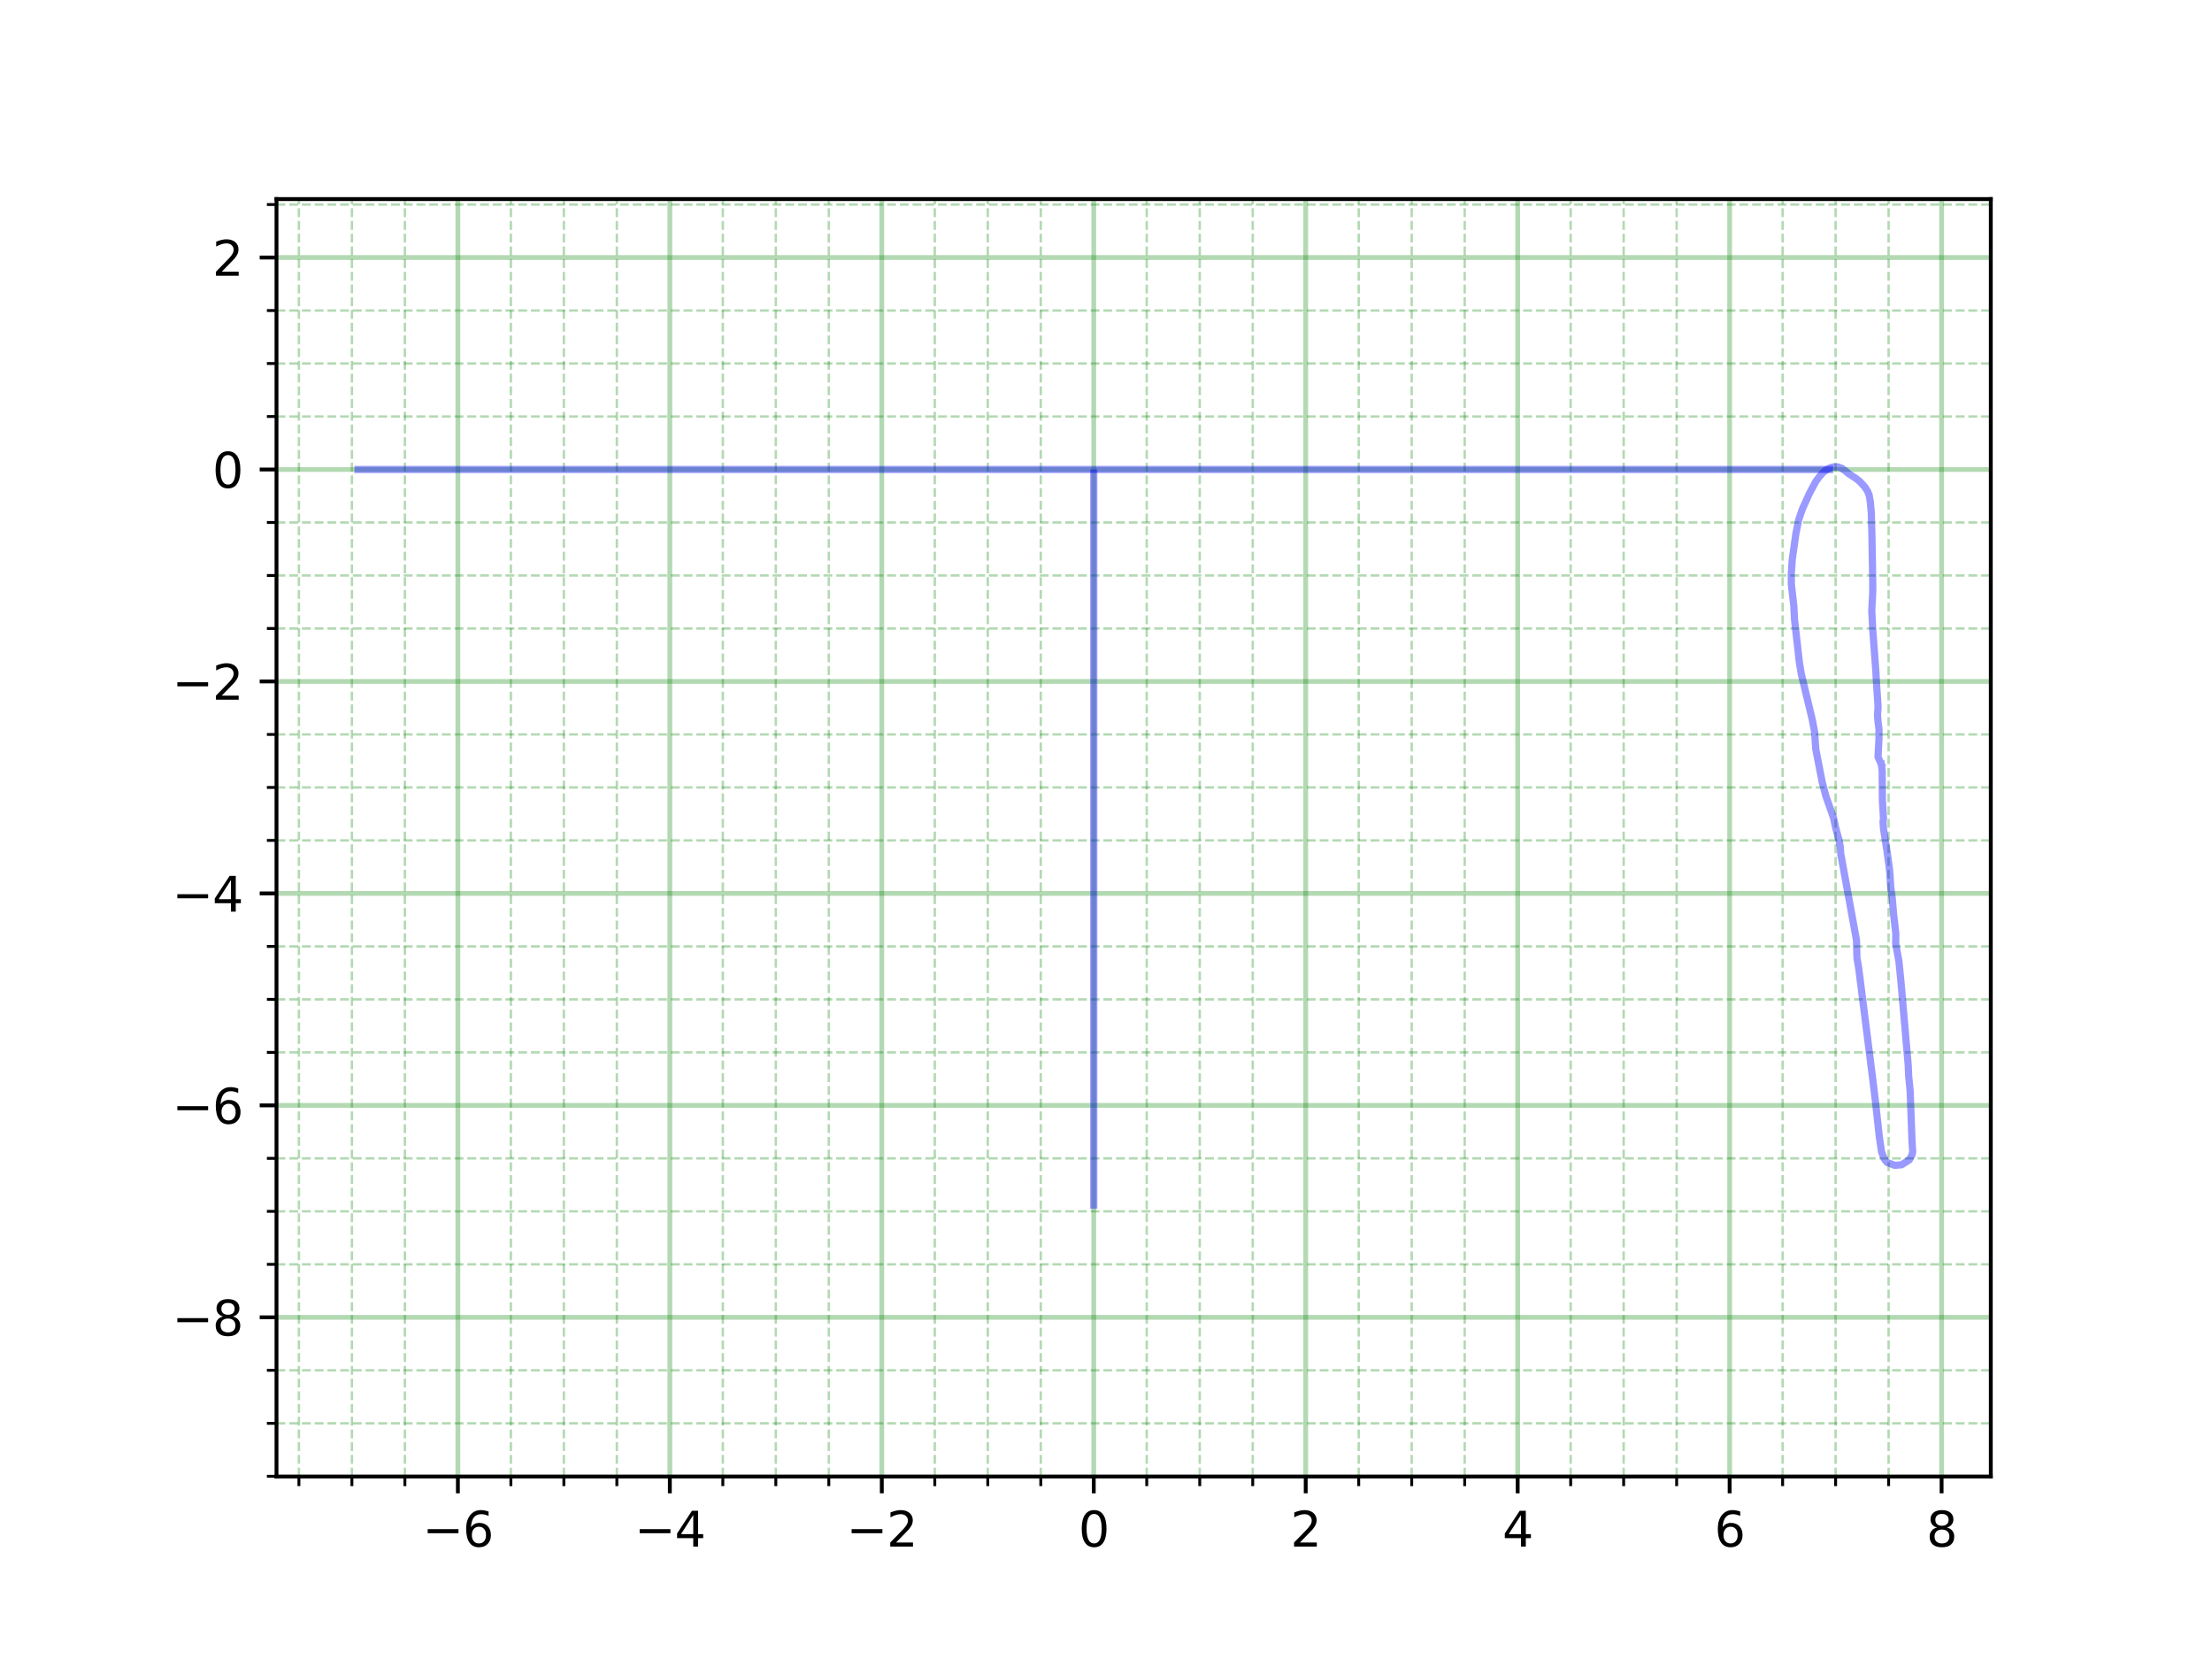 <?xml version="1.0" encoding="utf-8" standalone="no"?>
<!DOCTYPE svg PUBLIC "-//W3C//DTD SVG 1.1//EN"
  "http://www.w3.org/Graphics/SVG/1.1/DTD/svg11.dtd">
<svg xmlns:xlink="http://www.w3.org/1999/xlink" width="460.8pt" height="345.6pt" viewBox="0 0 460.8 345.6" xmlns="http://www.w3.org/2000/svg" version="1.1">
 <defs>
  <style type="text/css">*{stroke-linejoin: round; stroke-linecap: butt}</style>
 </defs>
 <g id="figure_1">
  <g id="patch_1">
   <path d="M 0 345.6 
L 460.8 345.6 
L 460.8 0 
L 0 0 
z
" style="fill: #ffffff"/>
  </g>
  <g id="axes_1">
   <g id="patch_2">
    <path d="M 57.6 307.584 
L 414.72 307.584 
L 414.72 41.472 
L 57.6 41.472 
z
" style="fill: #ffffff"/>
   </g>
   <g id="matplotlib.axis_1">
    <g id="xtick_1">
     <g id="line2d_1">
      <path d="M 95.385 307.584 
L 95.385 41.472 
" clip-path="url(#p7381ca4b14)" style="fill: none; stroke: #008000; stroke-opacity: 0.3; stroke-linecap: square"/>
     </g>
     <g id="line2d_2">
      <defs>
       <path id="m6b2d2a6938" d="M 0 0 
L 0 3.5 
" style="stroke: #000000; stroke-width: 0.8"/>
      </defs>
      <g>
       <use xlink:href="#m6b2d2a6938" x="95.385" y="307.584" style="stroke: #000000; stroke-width: 0.8"/>
      </g>
     </g>
     <g id="text_1">
      <!-- −6 -->
      <g transform="translate(88.014 322.182) scale(0.1 -0.1)">
       <defs>
        <path id="DejaVuSans-2212" d="M 678 2272 
L 4684 2272 
L 4684 1741 
L 678 1741 
L 678 2272 
z
" transform="scale(0.016)"/>
        <path id="DejaVuSans-36" d="M 2113 2584 
Q 1688 2584 1439 2293 
Q 1191 2003 1191 1497 
Q 1191 994 1439 701 
Q 1688 409 2113 409 
Q 2538 409 2786 701 
Q 3034 994 3034 1497 
Q 3034 2003 2786 2293 
Q 2538 2584 2113 2584 
z
M 3366 4563 
L 3366 3988 
Q 3128 4100 2886 4159 
Q 2644 4219 2406 4219 
Q 1781 4219 1451 3797 
Q 1122 3375 1075 2522 
Q 1259 2794 1537 2939 
Q 1816 3084 2150 3084 
Q 2853 3084 3261 2657 
Q 3669 2231 3669 1497 
Q 3669 778 3244 343 
Q 2819 -91 2113 -91 
Q 1303 -91 875 529 
Q 447 1150 447 2328 
Q 447 3434 972 4092 
Q 1497 4750 2381 4750 
Q 2619 4750 2861 4703 
Q 3103 4656 3366 4563 
z
" transform="scale(0.016)"/>
       </defs>
       <use xlink:href="#DejaVuSans-2212"/>
       <use xlink:href="#DejaVuSans-36" x="83.789"/>
      </g>
     </g>
    </g>
    <g id="xtick_2">
     <g id="line2d_3">
      <path d="M 139.54 307.584 
L 139.54 41.472 
" clip-path="url(#p7381ca4b14)" style="fill: none; stroke: #008000; stroke-opacity: 0.3; stroke-linecap: square"/>
     </g>
     <g id="line2d_4">
      <g>
       <use xlink:href="#m6b2d2a6938" x="139.54" y="307.584" style="stroke: #000000; stroke-width: 0.8"/>
      </g>
     </g>
     <g id="text_2">
      <!-- −4 -->
      <g transform="translate(132.169 322.182) scale(0.1 -0.1)">
       <defs>
        <path id="DejaVuSans-34" d="M 2419 4116 
L 825 1625 
L 2419 1625 
L 2419 4116 
z
M 2253 4666 
L 3047 4666 
L 3047 1625 
L 3713 1625 
L 3713 1100 
L 3047 1100 
L 3047 0 
L 2419 0 
L 2419 1100 
L 313 1100 
L 313 1709 
L 2253 4666 
z
" transform="scale(0.016)"/>
       </defs>
       <use xlink:href="#DejaVuSans-2212"/>
       <use xlink:href="#DejaVuSans-34" x="83.789"/>
      </g>
     </g>
    </g>
    <g id="xtick_3">
     <g id="line2d_5">
      <path d="M 183.695 307.584 
L 183.695 41.472 
" clip-path="url(#p7381ca4b14)" style="fill: none; stroke: #008000; stroke-opacity: 0.3; stroke-linecap: square"/>
     </g>
     <g id="line2d_6">
      <g>
       <use xlink:href="#m6b2d2a6938" x="183.695" y="307.584" style="stroke: #000000; stroke-width: 0.8"/>
      </g>
     </g>
     <g id="text_3">
      <!-- −2 -->
      <g transform="translate(176.324 322.182) scale(0.1 -0.1)">
       <defs>
        <path id="DejaVuSans-32" d="M 1228 531 
L 3431 531 
L 3431 0 
L 469 0 
L 469 531 
Q 828 903 1448 1529 
Q 2069 2156 2228 2338 
Q 2531 2678 2651 2914 
Q 2772 3150 2772 3378 
Q 2772 3750 2511 3984 
Q 2250 4219 1831 4219 
Q 1534 4219 1204 4116 
Q 875 4013 500 3803 
L 500 4441 
Q 881 4594 1212 4672 
Q 1544 4750 1819 4750 
Q 2544 4750 2975 4387 
Q 3406 4025 3406 3419 
Q 3406 3131 3298 2873 
Q 3191 2616 2906 2266 
Q 2828 2175 2409 1742 
Q 1991 1309 1228 531 
z
" transform="scale(0.016)"/>
       </defs>
       <use xlink:href="#DejaVuSans-2212"/>
       <use xlink:href="#DejaVuSans-32" x="83.789"/>
      </g>
     </g>
    </g>
    <g id="xtick_4">
     <g id="line2d_7">
      <path d="M 227.85 307.584 
L 227.85 41.472 
" clip-path="url(#p7381ca4b14)" style="fill: none; stroke: #008000; stroke-opacity: 0.3; stroke-linecap: square"/>
     </g>
     <g id="line2d_8">
      <g>
       <use xlink:href="#m6b2d2a6938" x="227.85" y="307.584" style="stroke: #000000; stroke-width: 0.8"/>
      </g>
     </g>
     <g id="text_4">
      <!-- 0 -->
      <g transform="translate(224.669 322.182) scale(0.1 -0.1)">
       <defs>
        <path id="DejaVuSans-30" d="M 2034 4250 
Q 1547 4250 1301 3770 
Q 1056 3291 1056 2328 
Q 1056 1369 1301 889 
Q 1547 409 2034 409 
Q 2525 409 2770 889 
Q 3016 1369 3016 2328 
Q 3016 3291 2770 3770 
Q 2525 4250 2034 4250 
z
M 2034 4750 
Q 2819 4750 3233 4129 
Q 3647 3509 3647 2328 
Q 3647 1150 3233 529 
Q 2819 -91 2034 -91 
Q 1250 -91 836 529 
Q 422 1150 422 2328 
Q 422 3509 836 4129 
Q 1250 4750 2034 4750 
z
" transform="scale(0.016)"/>
       </defs>
       <use xlink:href="#DejaVuSans-30"/>
      </g>
     </g>
    </g>
    <g id="xtick_5">
     <g id="line2d_9">
      <path d="M 272.005 307.584 
L 272.005 41.472 
" clip-path="url(#p7381ca4b14)" style="fill: none; stroke: #008000; stroke-opacity: 0.3; stroke-linecap: square"/>
     </g>
     <g id="line2d_10">
      <g>
       <use xlink:href="#m6b2d2a6938" x="272.005" y="307.584" style="stroke: #000000; stroke-width: 0.8"/>
      </g>
     </g>
     <g id="text_5">
      <!-- 2 -->
      <g transform="translate(268.824 322.182) scale(0.1 -0.1)">
       <use xlink:href="#DejaVuSans-32"/>
      </g>
     </g>
    </g>
    <g id="xtick_6">
     <g id="line2d_11">
      <path d="M 316.16 307.584 
L 316.16 41.472 
" clip-path="url(#p7381ca4b14)" style="fill: none; stroke: #008000; stroke-opacity: 0.3; stroke-linecap: square"/>
     </g>
     <g id="line2d_12">
      <g>
       <use xlink:href="#m6b2d2a6938" x="316.16" y="307.584" style="stroke: #000000; stroke-width: 0.8"/>
      </g>
     </g>
     <g id="text_6">
      <!-- 4 -->
      <g transform="translate(312.979 322.182) scale(0.1 -0.1)">
       <use xlink:href="#DejaVuSans-34"/>
      </g>
     </g>
    </g>
    <g id="xtick_7">
     <g id="line2d_13">
      <path d="M 360.315 307.584 
L 360.315 41.472 
" clip-path="url(#p7381ca4b14)" style="fill: none; stroke: #008000; stroke-opacity: 0.3; stroke-linecap: square"/>
     </g>
     <g id="line2d_14">
      <g>
       <use xlink:href="#m6b2d2a6938" x="360.315" y="307.584" style="stroke: #000000; stroke-width: 0.8"/>
      </g>
     </g>
     <g id="text_7">
      <!-- 6 -->
      <g transform="translate(357.134 322.182) scale(0.1 -0.1)">
       <use xlink:href="#DejaVuSans-36"/>
      </g>
     </g>
    </g>
    <g id="xtick_8">
     <g id="line2d_15">
      <path d="M 404.47 307.584 
L 404.47 41.472 
" clip-path="url(#p7381ca4b14)" style="fill: none; stroke: #008000; stroke-opacity: 0.3; stroke-linecap: square"/>
     </g>
     <g id="line2d_16">
      <g>
       <use xlink:href="#m6b2d2a6938" x="404.47" y="307.584" style="stroke: #000000; stroke-width: 0.8"/>
      </g>
     </g>
     <g id="text_8">
      <!-- 8 -->
      <g transform="translate(401.289 322.182) scale(0.1 -0.1)">
       <defs>
        <path id="DejaVuSans-38" d="M 2034 2216 
Q 1584 2216 1326 1975 
Q 1069 1734 1069 1313 
Q 1069 891 1326 650 
Q 1584 409 2034 409 
Q 2484 409 2743 651 
Q 3003 894 3003 1313 
Q 3003 1734 2745 1975 
Q 2488 2216 2034 2216 
z
M 1403 2484 
Q 997 2584 770 2862 
Q 544 3141 544 3541 
Q 544 4100 942 4425 
Q 1341 4750 2034 4750 
Q 2731 4750 3128 4425 
Q 3525 4100 3525 3541 
Q 3525 3141 3298 2862 
Q 3072 2584 2669 2484 
Q 3125 2378 3379 2068 
Q 3634 1759 3634 1313 
Q 3634 634 3220 271 
Q 2806 -91 2034 -91 
Q 1263 -91 848 271 
Q 434 634 434 1313 
Q 434 1759 690 2068 
Q 947 2378 1403 2484 
z
M 1172 3481 
Q 1172 3119 1398 2916 
Q 1625 2713 2034 2713 
Q 2441 2713 2670 2916 
Q 2900 3119 2900 3481 
Q 2900 3844 2670 4047 
Q 2441 4250 2034 4250 
Q 1625 4250 1398 4047 
Q 1172 3844 1172 3481 
z
" transform="scale(0.016)"/>
       </defs>
       <use xlink:href="#DejaVuSans-38"/>
      </g>
     </g>
    </g>
    <g id="xtick_9">
     <g id="line2d_17">
      <path d="M 62.269 307.584 
L 62.269 41.472 
" clip-path="url(#p7381ca4b14)" style="fill: none; stroke-dasharray: 1.85,0.8; stroke-dashoffset: 0; stroke: #008000; stroke-opacity: 0.3; stroke-width: 0.5"/>
     </g>
     <g id="line2d_18">
      <defs>
       <path id="m83bf96371a" d="M 0 0 
L 0 2 
" style="stroke: #000000; stroke-width: 0.6"/>
      </defs>
      <g>
       <use xlink:href="#m83bf96371a" x="62.269" y="307.584" style="stroke: #000000; stroke-width: 0.6"/>
      </g>
     </g>
    </g>
    <g id="xtick_10">
     <g id="line2d_19">
      <path d="M 73.308 307.584 
L 73.308 41.472 
" clip-path="url(#p7381ca4b14)" style="fill: none; stroke-dasharray: 1.85,0.8; stroke-dashoffset: 0; stroke: #008000; stroke-opacity: 0.3; stroke-width: 0.5"/>
     </g>
     <g id="line2d_20">
      <g>
       <use xlink:href="#m83bf96371a" x="73.308" y="307.584" style="stroke: #000000; stroke-width: 0.6"/>
      </g>
     </g>
    </g>
    <g id="xtick_11">
     <g id="line2d_21">
      <path d="M 84.346 307.584 
L 84.346 41.472 
" clip-path="url(#p7381ca4b14)" style="fill: none; stroke-dasharray: 1.85,0.8; stroke-dashoffset: 0; stroke: #008000; stroke-opacity: 0.3; stroke-width: 0.5"/>
     </g>
     <g id="line2d_22">
      <g>
       <use xlink:href="#m83bf96371a" x="84.346" y="307.584" style="stroke: #000000; stroke-width: 0.6"/>
      </g>
     </g>
    </g>
    <g id="xtick_12">
     <g id="line2d_23">
      <path d="M 106.424 307.584 
L 106.424 41.472 
" clip-path="url(#p7381ca4b14)" style="fill: none; stroke-dasharray: 1.85,0.8; stroke-dashoffset: 0; stroke: #008000; stroke-opacity: 0.3; stroke-width: 0.5"/>
     </g>
     <g id="line2d_24">
      <g>
       <use xlink:href="#m83bf96371a" x="106.424" y="307.584" style="stroke: #000000; stroke-width: 0.6"/>
      </g>
     </g>
    </g>
    <g id="xtick_13">
     <g id="line2d_25">
      <path d="M 117.463 307.584 
L 117.463 41.472 
" clip-path="url(#p7381ca4b14)" style="fill: none; stroke-dasharray: 1.85,0.8; stroke-dashoffset: 0; stroke: #008000; stroke-opacity: 0.3; stroke-width: 0.5"/>
     </g>
     <g id="line2d_26">
      <g>
       <use xlink:href="#m83bf96371a" x="117.463" y="307.584" style="stroke: #000000; stroke-width: 0.6"/>
      </g>
     </g>
    </g>
    <g id="xtick_14">
     <g id="line2d_27">
      <path d="M 128.501 307.584 
L 128.501 41.472 
" clip-path="url(#p7381ca4b14)" style="fill: none; stroke-dasharray: 1.85,0.8; stroke-dashoffset: 0; stroke: #008000; stroke-opacity: 0.3; stroke-width: 0.5"/>
     </g>
     <g id="line2d_28">
      <g>
       <use xlink:href="#m83bf96371a" x="128.501" y="307.584" style="stroke: #000000; stroke-width: 0.6"/>
      </g>
     </g>
    </g>
    <g id="xtick_15">
     <g id="line2d_29">
      <path d="M 150.579 307.584 
L 150.579 41.472 
" clip-path="url(#p7381ca4b14)" style="fill: none; stroke-dasharray: 1.85,0.8; stroke-dashoffset: 0; stroke: #008000; stroke-opacity: 0.3; stroke-width: 0.5"/>
     </g>
     <g id="line2d_30">
      <g>
       <use xlink:href="#m83bf96371a" x="150.579" y="307.584" style="stroke: #000000; stroke-width: 0.6"/>
      </g>
     </g>
    </g>
    <g id="xtick_16">
     <g id="line2d_31">
      <path d="M 161.618 307.584 
L 161.618 41.472 
" clip-path="url(#p7381ca4b14)" style="fill: none; stroke-dasharray: 1.85,0.8; stroke-dashoffset: 0; stroke: #008000; stroke-opacity: 0.3; stroke-width: 0.5"/>
     </g>
     <g id="line2d_32">
      <g>
       <use xlink:href="#m83bf96371a" x="161.618" y="307.584" style="stroke: #000000; stroke-width: 0.6"/>
      </g>
     </g>
    </g>
    <g id="xtick_17">
     <g id="line2d_33">
      <path d="M 172.657 307.584 
L 172.657 41.472 
" clip-path="url(#p7381ca4b14)" style="fill: none; stroke-dasharray: 1.85,0.8; stroke-dashoffset: 0; stroke: #008000; stroke-opacity: 0.3; stroke-width: 0.5"/>
     </g>
     <g id="line2d_34">
      <g>
       <use xlink:href="#m83bf96371a" x="172.657" y="307.584" style="stroke: #000000; stroke-width: 0.6"/>
      </g>
     </g>
    </g>
    <g id="xtick_18">
     <g id="line2d_35">
      <path d="M 194.734 307.584 
L 194.734 41.472 
" clip-path="url(#p7381ca4b14)" style="fill: none; stroke-dasharray: 1.85,0.8; stroke-dashoffset: 0; stroke: #008000; stroke-opacity: 0.3; stroke-width: 0.5"/>
     </g>
     <g id="line2d_36">
      <g>
       <use xlink:href="#m83bf96371a" x="194.734" y="307.584" style="stroke: #000000; stroke-width: 0.6"/>
      </g>
     </g>
    </g>
    <g id="xtick_19">
     <g id="line2d_37">
      <path d="M 205.773 307.584 
L 205.773 41.472 
" clip-path="url(#p7381ca4b14)" style="fill: none; stroke-dasharray: 1.85,0.8; stroke-dashoffset: 0; stroke: #008000; stroke-opacity: 0.3; stroke-width: 0.5"/>
     </g>
     <g id="line2d_38">
      <g>
       <use xlink:href="#m83bf96371a" x="205.773" y="307.584" style="stroke: #000000; stroke-width: 0.6"/>
      </g>
     </g>
    </g>
    <g id="xtick_20">
     <g id="line2d_39">
      <path d="M 216.812 307.584 
L 216.812 41.472 
" clip-path="url(#p7381ca4b14)" style="fill: none; stroke-dasharray: 1.85,0.8; stroke-dashoffset: 0; stroke: #008000; stroke-opacity: 0.3; stroke-width: 0.5"/>
     </g>
     <g id="line2d_40">
      <g>
       <use xlink:href="#m83bf96371a" x="216.812" y="307.584" style="stroke: #000000; stroke-width: 0.6"/>
      </g>
     </g>
    </g>
    <g id="xtick_21">
     <g id="line2d_41">
      <path d="M 238.889 307.584 
L 238.889 41.472 
" clip-path="url(#p7381ca4b14)" style="fill: none; stroke-dasharray: 1.85,0.8; stroke-dashoffset: 0; stroke: #008000; stroke-opacity: 0.3; stroke-width: 0.5"/>
     </g>
     <g id="line2d_42">
      <g>
       <use xlink:href="#m83bf96371a" x="238.889" y="307.584" style="stroke: #000000; stroke-width: 0.6"/>
      </g>
     </g>
    </g>
    <g id="xtick_22">
     <g id="line2d_43">
      <path d="M 249.928 307.584 
L 249.928 41.472 
" clip-path="url(#p7381ca4b14)" style="fill: none; stroke-dasharray: 1.85,0.8; stroke-dashoffset: 0; stroke: #008000; stroke-opacity: 0.3; stroke-width: 0.5"/>
     </g>
     <g id="line2d_44">
      <g>
       <use xlink:href="#m83bf96371a" x="249.928" y="307.584" style="stroke: #000000; stroke-width: 0.6"/>
      </g>
     </g>
    </g>
    <g id="xtick_23">
     <g id="line2d_45">
      <path d="M 260.967 307.584 
L 260.967 41.472 
" clip-path="url(#p7381ca4b14)" style="fill: none; stroke-dasharray: 1.85,0.8; stroke-dashoffset: 0; stroke: #008000; stroke-opacity: 0.3; stroke-width: 0.5"/>
     </g>
     <g id="line2d_46">
      <g>
       <use xlink:href="#m83bf96371a" x="260.967" y="307.584" style="stroke: #000000; stroke-width: 0.6"/>
      </g>
     </g>
    </g>
    <g id="xtick_24">
     <g id="line2d_47">
      <path d="M 283.044 307.584 
L 283.044 41.472 
" clip-path="url(#p7381ca4b14)" style="fill: none; stroke-dasharray: 1.85,0.8; stroke-dashoffset: 0; stroke: #008000; stroke-opacity: 0.3; stroke-width: 0.5"/>
     </g>
     <g id="line2d_48">
      <g>
       <use xlink:href="#m83bf96371a" x="283.044" y="307.584" style="stroke: #000000; stroke-width: 0.6"/>
      </g>
     </g>
    </g>
    <g id="xtick_25">
     <g id="line2d_49">
      <path d="M 294.083 307.584 
L 294.083 41.472 
" clip-path="url(#p7381ca4b14)" style="fill: none; stroke-dasharray: 1.85,0.8; stroke-dashoffset: 0; stroke: #008000; stroke-opacity: 0.3; stroke-width: 0.5"/>
     </g>
     <g id="line2d_50">
      <g>
       <use xlink:href="#m83bf96371a" x="294.083" y="307.584" style="stroke: #000000; stroke-width: 0.6"/>
      </g>
     </g>
    </g>
    <g id="xtick_26">
     <g id="line2d_51">
      <path d="M 305.122 307.584 
L 305.122 41.472 
" clip-path="url(#p7381ca4b14)" style="fill: none; stroke-dasharray: 1.85,0.8; stroke-dashoffset: 0; stroke: #008000; stroke-opacity: 0.3; stroke-width: 0.5"/>
     </g>
     <g id="line2d_52">
      <g>
       <use xlink:href="#m83bf96371a" x="305.122" y="307.584" style="stroke: #000000; stroke-width: 0.6"/>
      </g>
     </g>
    </g>
    <g id="xtick_27">
     <g id="line2d_53">
      <path d="M 327.199 307.584 
L 327.199 41.472 
" clip-path="url(#p7381ca4b14)" style="fill: none; stroke-dasharray: 1.85,0.8; stroke-dashoffset: 0; stroke: #008000; stroke-opacity: 0.3; stroke-width: 0.5"/>
     </g>
     <g id="line2d_54">
      <g>
       <use xlink:href="#m83bf96371a" x="327.199" y="307.584" style="stroke: #000000; stroke-width: 0.6"/>
      </g>
     </g>
    </g>
    <g id="xtick_28">
     <g id="line2d_55">
      <path d="M 338.238 307.584 
L 338.238 41.472 
" clip-path="url(#p7381ca4b14)" style="fill: none; stroke-dasharray: 1.85,0.8; stroke-dashoffset: 0; stroke: #008000; stroke-opacity: 0.3; stroke-width: 0.5"/>
     </g>
     <g id="line2d_56">
      <g>
       <use xlink:href="#m83bf96371a" x="338.238" y="307.584" style="stroke: #000000; stroke-width: 0.6"/>
      </g>
     </g>
    </g>
    <g id="xtick_29">
     <g id="line2d_57">
      <path d="M 349.277 307.584 
L 349.277 41.472 
" clip-path="url(#p7381ca4b14)" style="fill: none; stroke-dasharray: 1.85,0.8; stroke-dashoffset: 0; stroke: #008000; stroke-opacity: 0.3; stroke-width: 0.5"/>
     </g>
     <g id="line2d_58">
      <g>
       <use xlink:href="#m83bf96371a" x="349.277" y="307.584" style="stroke: #000000; stroke-width: 0.6"/>
      </g>
     </g>
    </g>
    <g id="xtick_30">
     <g id="line2d_59">
      <path d="M 371.354 307.584 
L 371.354 41.472 
" clip-path="url(#p7381ca4b14)" style="fill: none; stroke-dasharray: 1.85,0.8; stroke-dashoffset: 0; stroke: #008000; stroke-opacity: 0.3; stroke-width: 0.5"/>
     </g>
     <g id="line2d_60">
      <g>
       <use xlink:href="#m83bf96371a" x="371.354" y="307.584" style="stroke: #000000; stroke-width: 0.6"/>
      </g>
     </g>
    </g>
    <g id="xtick_31">
     <g id="line2d_61">
      <path d="M 382.393 307.584 
L 382.393 41.472 
" clip-path="url(#p7381ca4b14)" style="fill: none; stroke-dasharray: 1.85,0.8; stroke-dashoffset: 0; stroke: #008000; stroke-opacity: 0.3; stroke-width: 0.5"/>
     </g>
     <g id="line2d_62">
      <g>
       <use xlink:href="#m83bf96371a" x="382.393" y="307.584" style="stroke: #000000; stroke-width: 0.6"/>
      </g>
     </g>
    </g>
    <g id="xtick_32">
     <g id="line2d_63">
      <path d="M 393.432 307.584 
L 393.432 41.472 
" clip-path="url(#p7381ca4b14)" style="fill: none; stroke-dasharray: 1.85,0.8; stroke-dashoffset: 0; stroke: #008000; stroke-opacity: 0.3; stroke-width: 0.5"/>
     </g>
     <g id="line2d_64">
      <g>
       <use xlink:href="#m83bf96371a" x="393.432" y="307.584" style="stroke: #000000; stroke-width: 0.6"/>
      </g>
     </g>
    </g>
   </g>
   <g id="matplotlib.axis_2">
    <g id="ytick_1">
     <g id="line2d_65">
      <path d="M 57.6 274.425 
L 414.72 274.425 
" clip-path="url(#p7381ca4b14)" style="fill: none; stroke: #008000; stroke-opacity: 0.3; stroke-linecap: square"/>
     </g>
     <g id="line2d_66">
      <defs>
       <path id="m27bde8b237" d="M 0 0 
L -3.5 0 
" style="stroke: #000000; stroke-width: 0.8"/>
      </defs>
      <g>
       <use xlink:href="#m27bde8b237" x="57.6" y="274.425" style="stroke: #000000; stroke-width: 0.8"/>
      </g>
     </g>
     <g id="text_9">
      <!-- −8 -->
      <g transform="translate(35.858 278.224) scale(0.1 -0.1)">
       <use xlink:href="#DejaVuSans-2212"/>
       <use xlink:href="#DejaVuSans-38" x="83.789"/>
      </g>
     </g>
    </g>
    <g id="ytick_2">
     <g id="line2d_67">
      <path d="M 57.6 230.27 
L 414.72 230.27 
" clip-path="url(#p7381ca4b14)" style="fill: none; stroke: #008000; stroke-opacity: 0.3; stroke-linecap: square"/>
     </g>
     <g id="line2d_68">
      <g>
       <use xlink:href="#m27bde8b237" x="57.6" y="230.27" style="stroke: #000000; stroke-width: 0.8"/>
      </g>
     </g>
     <g id="text_10">
      <!-- −6 -->
      <g transform="translate(35.858 234.069) scale(0.1 -0.1)">
       <use xlink:href="#DejaVuSans-2212"/>
       <use xlink:href="#DejaVuSans-36" x="83.789"/>
      </g>
     </g>
    </g>
    <g id="ytick_3">
     <g id="line2d_69">
      <path d="M 57.6 186.115 
L 414.72 186.115 
" clip-path="url(#p7381ca4b14)" style="fill: none; stroke: #008000; stroke-opacity: 0.3; stroke-linecap: square"/>
     </g>
     <g id="line2d_70">
      <g>
       <use xlink:href="#m27bde8b237" x="57.6" y="186.115" style="stroke: #000000; stroke-width: 0.8"/>
      </g>
     </g>
     <g id="text_11">
      <!-- −4 -->
      <g transform="translate(35.858 189.914) scale(0.1 -0.1)">
       <use xlink:href="#DejaVuSans-2212"/>
       <use xlink:href="#DejaVuSans-34" x="83.789"/>
      </g>
     </g>
    </g>
    <g id="ytick_4">
     <g id="line2d_71">
      <path d="M 57.6 141.96 
L 414.72 141.96 
" clip-path="url(#p7381ca4b14)" style="fill: none; stroke: #008000; stroke-opacity: 0.3; stroke-linecap: square"/>
     </g>
     <g id="line2d_72">
      <g>
       <use xlink:href="#m27bde8b237" x="57.6" y="141.96" style="stroke: #000000; stroke-width: 0.8"/>
      </g>
     </g>
     <g id="text_12">
      <!-- −2 -->
      <g transform="translate(35.858 145.759) scale(0.1 -0.1)">
       <use xlink:href="#DejaVuSans-2212"/>
       <use xlink:href="#DejaVuSans-32" x="83.789"/>
      </g>
     </g>
    </g>
    <g id="ytick_5">
     <g id="line2d_73">
      <path d="M 57.6 97.804 
L 414.72 97.804 
" clip-path="url(#p7381ca4b14)" style="fill: none; stroke: #008000; stroke-opacity: 0.3; stroke-linecap: square"/>
     </g>
     <g id="line2d_74">
      <g>
       <use xlink:href="#m27bde8b237" x="57.6" y="97.804" style="stroke: #000000; stroke-width: 0.8"/>
      </g>
     </g>
     <g id="text_13">
      <!-- 0 -->
      <g transform="translate(44.237 101.604) scale(0.1 -0.1)">
       <use xlink:href="#DejaVuSans-30"/>
      </g>
     </g>
    </g>
    <g id="ytick_6">
     <g id="line2d_75">
      <path d="M 57.6 53.649 
L 414.72 53.649 
" clip-path="url(#p7381ca4b14)" style="fill: none; stroke: #008000; stroke-opacity: 0.3; stroke-linecap: square"/>
     </g>
     <g id="line2d_76">
      <g>
       <use xlink:href="#m27bde8b237" x="57.6" y="53.649" style="stroke: #000000; stroke-width: 0.8"/>
      </g>
     </g>
     <g id="text_14">
      <!-- 2 -->
      <g transform="translate(44.237 57.449) scale(0.1 -0.1)">
       <use xlink:href="#DejaVuSans-32"/>
      </g>
     </g>
    </g>
    <g id="ytick_7">
     <g id="line2d_77">
      <path d="M 57.6 307.541 
L 414.72 307.541 
" clip-path="url(#p7381ca4b14)" style="fill: none; stroke-dasharray: 1.85,0.8; stroke-dashoffset: 0; stroke: #008000; stroke-opacity: 0.3; stroke-width: 0.5"/>
     </g>
     <g id="line2d_78">
      <defs>
       <path id="m0ec62c6042" d="M 0 0 
L -2 0 
" style="stroke: #000000; stroke-width: 0.6"/>
      </defs>
      <g>
       <use xlink:href="#m0ec62c6042" x="57.6" y="307.541" style="stroke: #000000; stroke-width: 0.6"/>
      </g>
     </g>
    </g>
    <g id="ytick_8">
     <g id="line2d_79">
      <path d="M 57.6 296.502 
L 414.72 296.502 
" clip-path="url(#p7381ca4b14)" style="fill: none; stroke-dasharray: 1.85,0.8; stroke-dashoffset: 0; stroke: #008000; stroke-opacity: 0.3; stroke-width: 0.5"/>
     </g>
     <g id="line2d_80">
      <g>
       <use xlink:href="#m0ec62c6042" x="57.6" y="296.502" style="stroke: #000000; stroke-width: 0.6"/>
      </g>
     </g>
    </g>
    <g id="ytick_9">
     <g id="line2d_81">
      <path d="M 57.6 285.463 
L 414.72 285.463 
" clip-path="url(#p7381ca4b14)" style="fill: none; stroke-dasharray: 1.85,0.8; stroke-dashoffset: 0; stroke: #008000; stroke-opacity: 0.3; stroke-width: 0.5"/>
     </g>
     <g id="line2d_82">
      <g>
       <use xlink:href="#m0ec62c6042" x="57.6" y="285.463" style="stroke: #000000; stroke-width: 0.6"/>
      </g>
     </g>
    </g>
    <g id="ytick_10">
     <g id="line2d_83">
      <path d="M 57.6 263.386 
L 414.72 263.386 
" clip-path="url(#p7381ca4b14)" style="fill: none; stroke-dasharray: 1.85,0.8; stroke-dashoffset: 0; stroke: #008000; stroke-opacity: 0.3; stroke-width: 0.5"/>
     </g>
     <g id="line2d_84">
      <g>
       <use xlink:href="#m0ec62c6042" x="57.6" y="263.386" style="stroke: #000000; stroke-width: 0.6"/>
      </g>
     </g>
    </g>
    <g id="ytick_11">
     <g id="line2d_85">
      <path d="M 57.6 252.347 
L 414.72 252.347 
" clip-path="url(#p7381ca4b14)" style="fill: none; stroke-dasharray: 1.85,0.8; stroke-dashoffset: 0; stroke: #008000; stroke-opacity: 0.3; stroke-width: 0.5"/>
     </g>
     <g id="line2d_86">
      <g>
       <use xlink:href="#m0ec62c6042" x="57.6" y="252.347" style="stroke: #000000; stroke-width: 0.6"/>
      </g>
     </g>
    </g>
    <g id="ytick_12">
     <g id="line2d_87">
      <path d="M 57.6 241.308 
L 414.72 241.308 
" clip-path="url(#p7381ca4b14)" style="fill: none; stroke-dasharray: 1.85,0.8; stroke-dashoffset: 0; stroke: #008000; stroke-opacity: 0.3; stroke-width: 0.5"/>
     </g>
     <g id="line2d_88">
      <g>
       <use xlink:href="#m0ec62c6042" x="57.6" y="241.308" style="stroke: #000000; stroke-width: 0.6"/>
      </g>
     </g>
    </g>
    <g id="ytick_13">
     <g id="line2d_89">
      <path d="M 57.6 219.231 
L 414.72 219.231 
" clip-path="url(#p7381ca4b14)" style="fill: none; stroke-dasharray: 1.85,0.8; stroke-dashoffset: 0; stroke: #008000; stroke-opacity: 0.3; stroke-width: 0.5"/>
     </g>
     <g id="line2d_90">
      <g>
       <use xlink:href="#m0ec62c6042" x="57.6" y="219.231" style="stroke: #000000; stroke-width: 0.6"/>
      </g>
     </g>
    </g>
    <g id="ytick_14">
     <g id="line2d_91">
      <path d="M 57.6 208.192 
L 414.72 208.192 
" clip-path="url(#p7381ca4b14)" style="fill: none; stroke-dasharray: 1.85,0.8; stroke-dashoffset: 0; stroke: #008000; stroke-opacity: 0.3; stroke-width: 0.5"/>
     </g>
     <g id="line2d_92">
      <g>
       <use xlink:href="#m0ec62c6042" x="57.6" y="208.192" style="stroke: #000000; stroke-width: 0.6"/>
      </g>
     </g>
    </g>
    <g id="ytick_15">
     <g id="line2d_93">
      <path d="M 57.6 197.153 
L 414.72 197.153 
" clip-path="url(#p7381ca4b14)" style="fill: none; stroke-dasharray: 1.85,0.8; stroke-dashoffset: 0; stroke: #008000; stroke-opacity: 0.3; stroke-width: 0.5"/>
     </g>
     <g id="line2d_94">
      <g>
       <use xlink:href="#m0ec62c6042" x="57.6" y="197.153" style="stroke: #000000; stroke-width: 0.6"/>
      </g>
     </g>
    </g>
    <g id="ytick_16">
     <g id="line2d_95">
      <path d="M 57.6 175.076 
L 414.72 175.076 
" clip-path="url(#p7381ca4b14)" style="fill: none; stroke-dasharray: 1.85,0.8; stroke-dashoffset: 0; stroke: #008000; stroke-opacity: 0.3; stroke-width: 0.5"/>
     </g>
     <g id="line2d_96">
      <g>
       <use xlink:href="#m0ec62c6042" x="57.6" y="175.076" style="stroke: #000000; stroke-width: 0.6"/>
      </g>
     </g>
    </g>
    <g id="ytick_17">
     <g id="line2d_97">
      <path d="M 57.6 164.037 
L 414.72 164.037 
" clip-path="url(#p7381ca4b14)" style="fill: none; stroke-dasharray: 1.85,0.8; stroke-dashoffset: 0; stroke: #008000; stroke-opacity: 0.3; stroke-width: 0.5"/>
     </g>
     <g id="line2d_98">
      <g>
       <use xlink:href="#m0ec62c6042" x="57.6" y="164.037" style="stroke: #000000; stroke-width: 0.6"/>
      </g>
     </g>
    </g>
    <g id="ytick_18">
     <g id="line2d_99">
      <path d="M 57.6 152.998 
L 414.72 152.998 
" clip-path="url(#p7381ca4b14)" style="fill: none; stroke-dasharray: 1.85,0.8; stroke-dashoffset: 0; stroke: #008000; stroke-opacity: 0.3; stroke-width: 0.5"/>
     </g>
     <g id="line2d_100">
      <g>
       <use xlink:href="#m0ec62c6042" x="57.6" y="152.998" style="stroke: #000000; stroke-width: 0.6"/>
      </g>
     </g>
    </g>
    <g id="ytick_19">
     <g id="line2d_101">
      <path d="M 57.6 130.921 
L 414.72 130.921 
" clip-path="url(#p7381ca4b14)" style="fill: none; stroke-dasharray: 1.85,0.8; stroke-dashoffset: 0; stroke: #008000; stroke-opacity: 0.3; stroke-width: 0.5"/>
     </g>
     <g id="line2d_102">
      <g>
       <use xlink:href="#m0ec62c6042" x="57.6" y="130.921" style="stroke: #000000; stroke-width: 0.6"/>
      </g>
     </g>
    </g>
    <g id="ytick_20">
     <g id="line2d_103">
      <path d="M 57.6 119.882 
L 414.72 119.882 
" clip-path="url(#p7381ca4b14)" style="fill: none; stroke-dasharray: 1.85,0.8; stroke-dashoffset: 0; stroke: #008000; stroke-opacity: 0.3; stroke-width: 0.5"/>
     </g>
     <g id="line2d_104">
      <g>
       <use xlink:href="#m0ec62c6042" x="57.6" y="119.882" style="stroke: #000000; stroke-width: 0.6"/>
      </g>
     </g>
    </g>
    <g id="ytick_21">
     <g id="line2d_105">
      <path d="M 57.6 108.843 
L 414.72 108.843 
" clip-path="url(#p7381ca4b14)" style="fill: none; stroke-dasharray: 1.85,0.8; stroke-dashoffset: 0; stroke: #008000; stroke-opacity: 0.3; stroke-width: 0.5"/>
     </g>
     <g id="line2d_106">
      <g>
       <use xlink:href="#m0ec62c6042" x="57.6" y="108.843" style="stroke: #000000; stroke-width: 0.6"/>
      </g>
     </g>
    </g>
    <g id="ytick_22">
     <g id="line2d_107">
      <path d="M 57.6 86.766 
L 414.72 86.766 
" clip-path="url(#p7381ca4b14)" style="fill: none; stroke-dasharray: 1.85,0.8; stroke-dashoffset: 0; stroke: #008000; stroke-opacity: 0.3; stroke-width: 0.5"/>
     </g>
     <g id="line2d_108">
      <g>
       <use xlink:href="#m0ec62c6042" x="57.6" y="86.766" style="stroke: #000000; stroke-width: 0.6"/>
      </g>
     </g>
    </g>
    <g id="ytick_23">
     <g id="line2d_109">
      <path d="M 57.6 75.727 
L 414.72 75.727 
" clip-path="url(#p7381ca4b14)" style="fill: none; stroke-dasharray: 1.85,0.8; stroke-dashoffset: 0; stroke: #008000; stroke-opacity: 0.3; stroke-width: 0.5"/>
     </g>
     <g id="line2d_110">
      <g>
       <use xlink:href="#m0ec62c6042" x="57.6" y="75.727" style="stroke: #000000; stroke-width: 0.6"/>
      </g>
     </g>
    </g>
    <g id="ytick_24">
     <g id="line2d_111">
      <path d="M 57.6 64.688 
L 414.72 64.688 
" clip-path="url(#p7381ca4b14)" style="fill: none; stroke-dasharray: 1.85,0.8; stroke-dashoffset: 0; stroke: #008000; stroke-opacity: 0.3; stroke-width: 0.5"/>
     </g>
     <g id="line2d_112">
      <g>
       <use xlink:href="#m0ec62c6042" x="57.6" y="64.688" style="stroke: #000000; stroke-width: 0.6"/>
      </g>
     </g>
    </g>
    <g id="ytick_25">
     <g id="line2d_113">
      <path d="M 57.6 42.611 
L 414.72 42.611 
" clip-path="url(#p7381ca4b14)" style="fill: none; stroke-dasharray: 1.85,0.8; stroke-dashoffset: 0; stroke: #008000; stroke-opacity: 0.3; stroke-width: 0.5"/>
     </g>
     <g id="line2d_114">
      <g>
       <use xlink:href="#m0ec62c6042" x="57.6" y="42.611" style="stroke: #000000; stroke-width: 0.6"/>
      </g>
     </g>
    </g>
   </g>
   <g id="line2d_115">
    <path d="M 391.904 159.186 
L 392.102 160.569 
L 392.098 161.541 
L 392.139 166.661 
L 392.363 170.51 
L 392.272 171.258 
L 392.368 172.64 
L 393.087 177.238 
L 393.572 180.75 
L 393.673 181.61 
L 393.866 184.712 
L 394.184 187.067 
L 394.495 190.692 
L 394.93 194.429 
L 394.909 196.559 
L 395.195 198.167 
L 395.587 200.297 
L 396.027 204.782 
L 397.521 221.973 
L 397.613 224.216 
L 397.918 227.206 
L 398.31 237.783 
L 398.45 239.983 
L 398.276 240.66 
L 397.731 241.629 
L 396.151 242.636 
L 394.741 242.768 
L 393.092 242.155 
L 392.499 241.363 
L 391.953 239.913 
L 391.497 236.81 
L 390.675 229.336 
L 390.145 224.963 
L 387.2 201.679 
L 386.836 199.549 
L 386.735 195.812 
L 383.463 177.873 
L 383.356 176.378 
L 383.072 174.883 
L 382.421 172.528 
L 381.959 170.398 
L 380.35 165.801 
L 379.597 162.923 
L 378.263 156.084 
L 378.156 154.589 
L 378.012 152.459 
L 377.514 149.843 
L 375.238 140.387 
L 374.822 137.827 
L 373.844 129.175 
L 373.69 126.297 
L 373.172 121.7 
L 373.156 119.57 
L 373.358 116.58 
L 374.105 111.236 
L 374.712 108.246 
L 375.438 106.116 
L 376.856 102.952 
L 378.242 100.34 
L 379.044 99.245 
L 379.792 98.408 
L 380.539 97.82 
L 381.399 97.394 
L 382.034 97.249 
L 382.894 97.272 
L 383.632 97.533 
L 384.389 98.067 
L 385.146 98.702 
L 386.652 99.685 
L 387.447 100.323 
L 388.478 101.451 
L 389.031 102.306 
L 389.379 103.126 
L 389.631 104.621 
L 389.828 106.863 
L 389.967 112.095 
L 390.122 121.065 
L 390.133 123.195 
L 389.925 127.157 
L 390.11 130.895 
L 390.776 139.864 
L 390.891 141.994 
L 391.236 147.226 
L 391.122 148.834 
L 391.21 150.216 
L 391.423 151.824 
L 391.424 153.954 
L 391.222 157.691 
L 391.904 159.186 
L 391.904 159.186 
" clip-path="url(#p7381ca4b14)" style="fill: none; stroke: #0000ff; stroke-opacity: 0.4; stroke-width: 1.5; stroke-linecap: square"/>
   </g>
   <g id="LineCollection_1">
    <path d="M 73.833 97.804 
L 381.868 97.804 
" clip-path="url(#p7381ca4b14)" style="fill: none; stroke: #0000ff; stroke-opacity: 0.4; stroke-width: 1.5"/>
   </g>
   <g id="LineCollection_2">
    <path d="M 227.85 251.822 
L 227.85 97.804 
" clip-path="url(#p7381ca4b14)" style="fill: none; stroke: #0000ff; stroke-opacity: 0.4; stroke-width: 1.5"/>
   </g>
   <g id="patch_3">
    <path d="M 57.6 307.584 
L 57.6 41.472 
" style="fill: none; stroke: #000000; stroke-width: 0.8; stroke-linejoin: miter; stroke-linecap: square"/>
   </g>
   <g id="patch_4">
    <path d="M 414.72 307.584 
L 414.72 41.472 
" style="fill: none; stroke: #000000; stroke-width: 0.8; stroke-linejoin: miter; stroke-linecap: square"/>
   </g>
   <g id="patch_5">
    <path d="M 57.6 307.584 
L 414.72 307.584 
" style="fill: none; stroke: #000000; stroke-width: 0.8; stroke-linejoin: miter; stroke-linecap: square"/>
   </g>
   <g id="patch_6">
    <path d="M 57.6 41.472 
L 414.72 41.472 
" style="fill: none; stroke: #000000; stroke-width: 0.8; stroke-linejoin: miter; stroke-linecap: square"/>
   </g>
  </g>
 </g>
 <defs>
  <clipPath id="p7381ca4b14">
   <rect x="57.6" y="41.472" width="357.12" height="266.112"/>
  </clipPath>
 </defs>
</svg>
